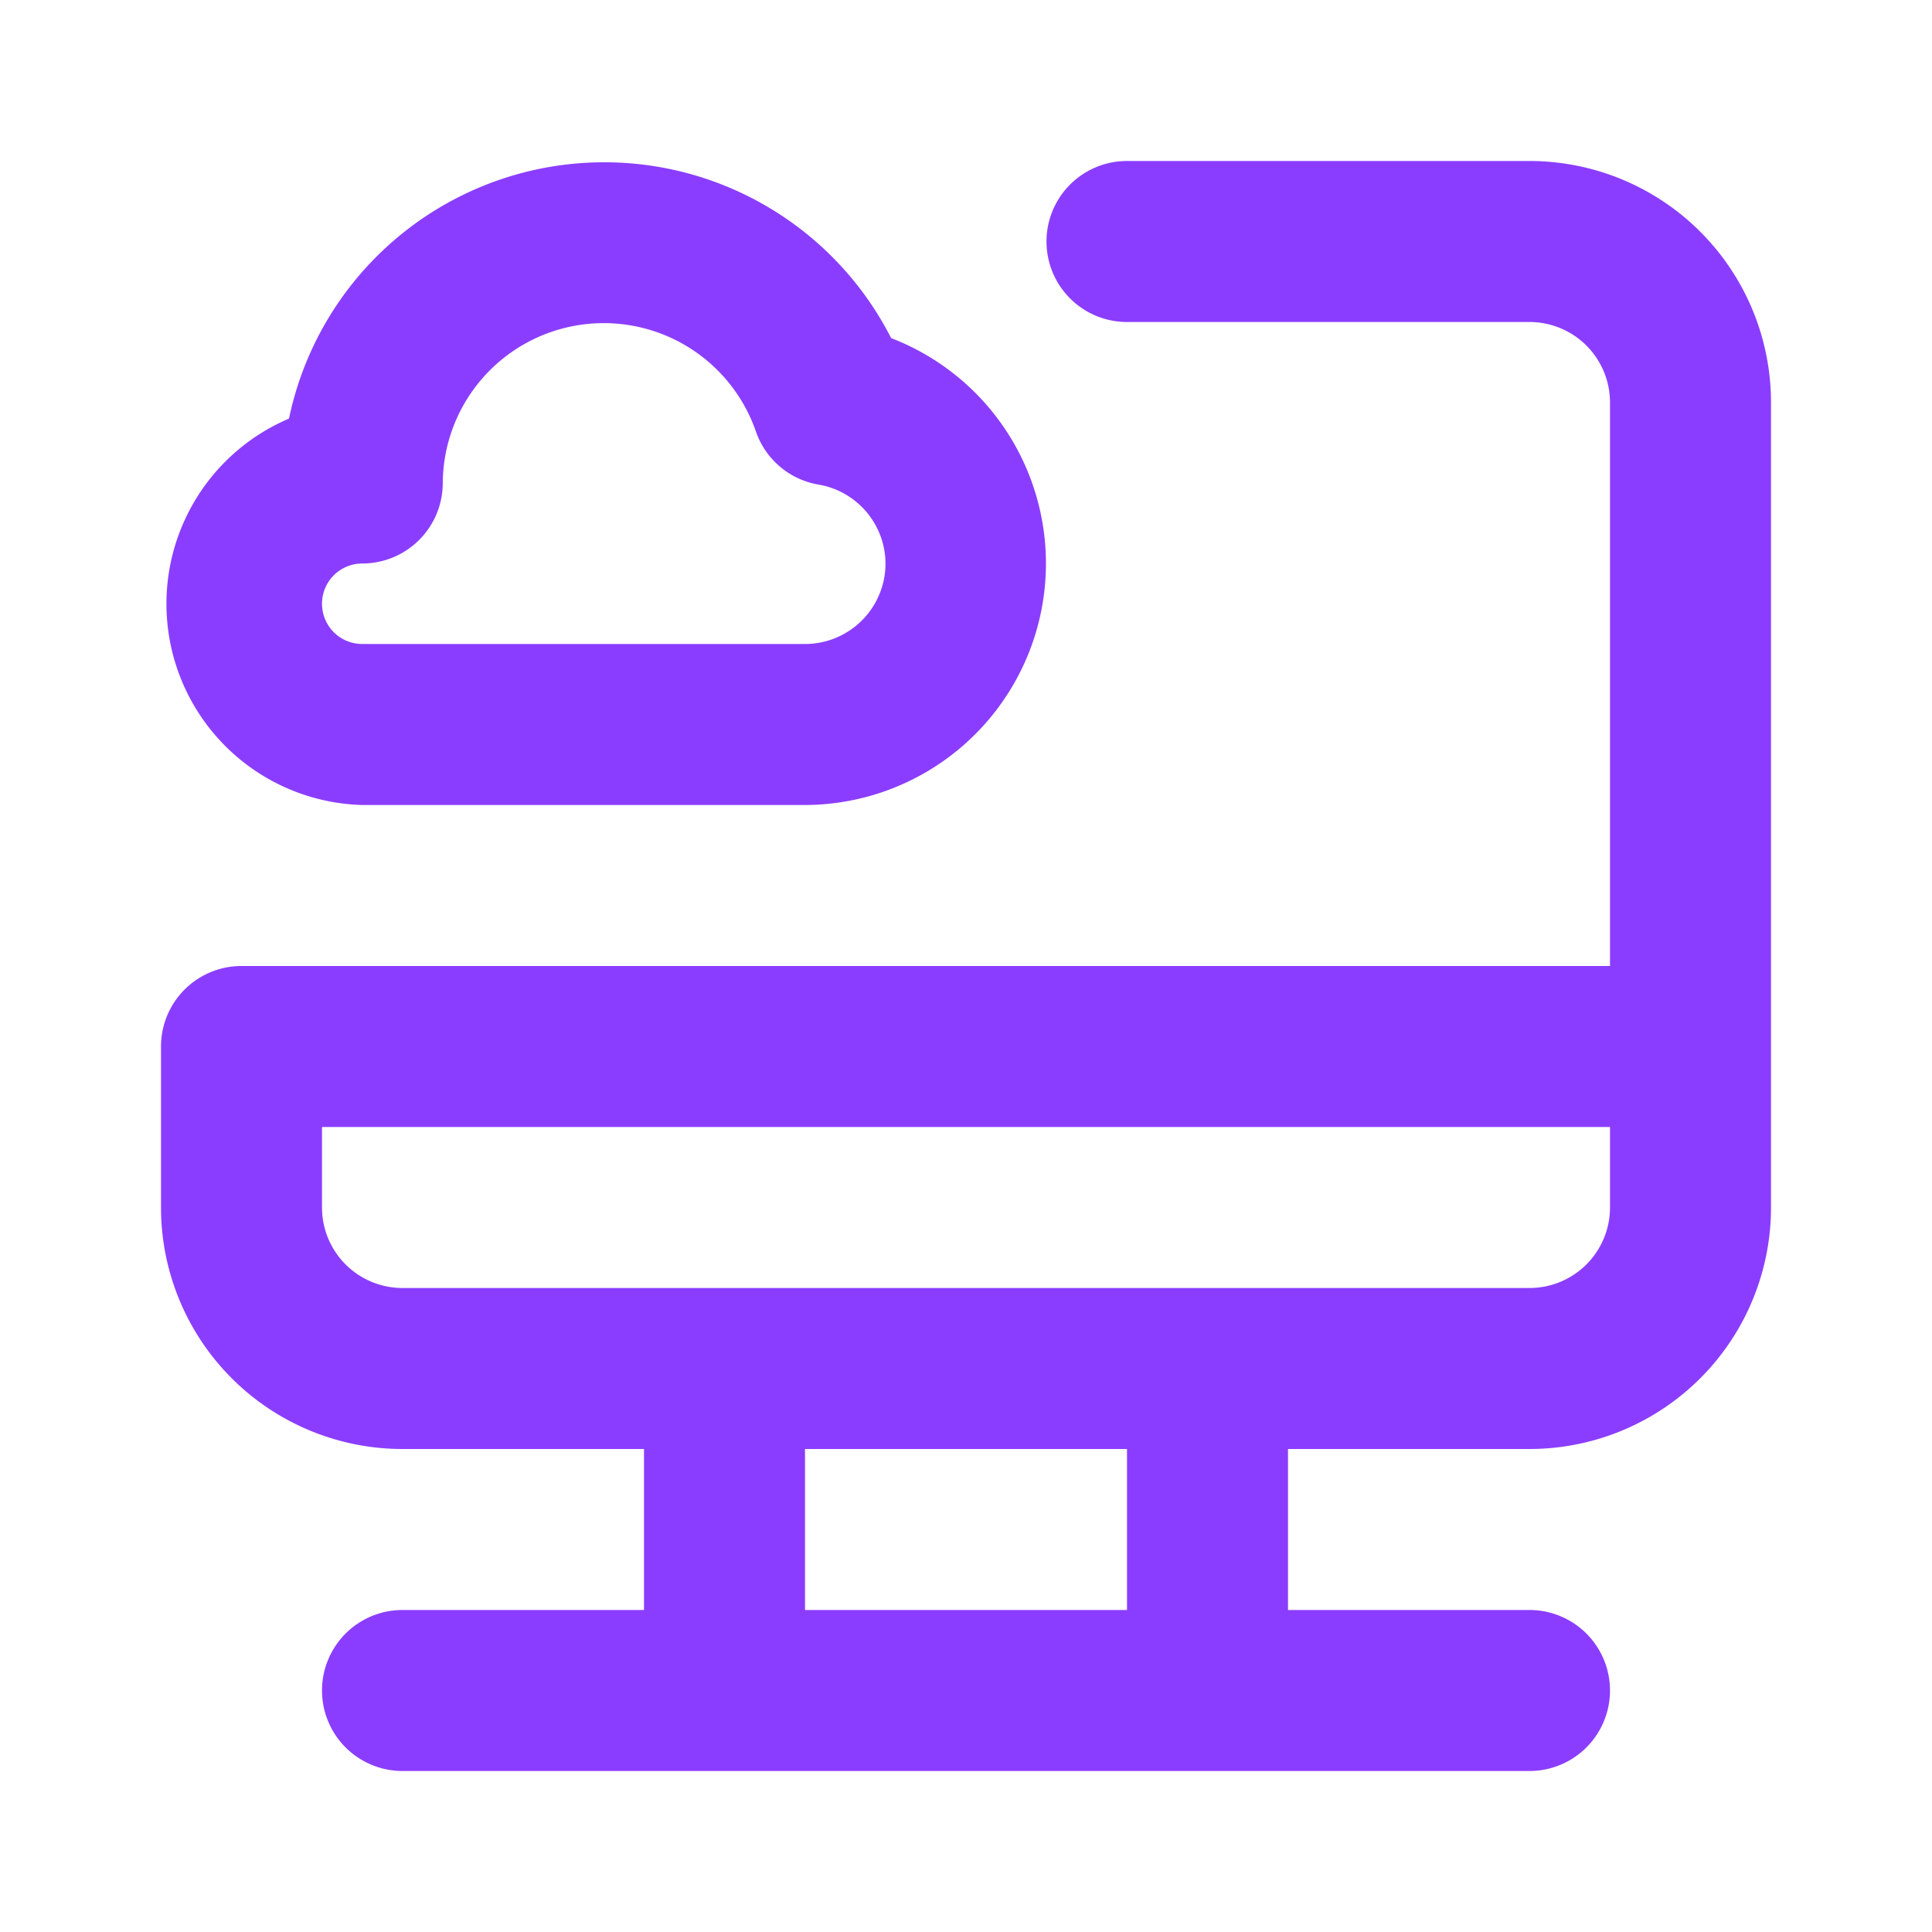<svg xmlns="http://www.w3.org/2000/svg" data-name="Layer 1" viewBox="0 0 24 24"><path fill="#8B3DFF" d="M4.5,10H10a3,3,0,0,0,1.07-5.8,4,4,0,0,0-7.48,1A2.5,2.5,0,0,0,4.5,10Zm0-3a1,1,0,0,0,1-1,2,2,0,0,1,3.89-.64,1,1,0,0,0,.78.66A1,1,0,0,1,11,7a1,1,0,0,1-1,1H4.5a.5.5,0,0,1,0-1ZM19,2H14a1,1,0,0,0,0,2h5a1,1,0,0,1,1,1v7H3a1,1,0,0,0-1,1v2a3,3,0,0,0,3,3H8v2H5a1,1,0,0,0,0,2H19a1,1,0,0,0,0-2H16V18h3a3,3,0,0,0,3-3V5A3,3,0,0,0,19,2ZM14,20H10V18h4Zm6-5a1,1,0,0,1-1,1H5a1,1,0,0,1-1-1V14H20Z"/></svg>
